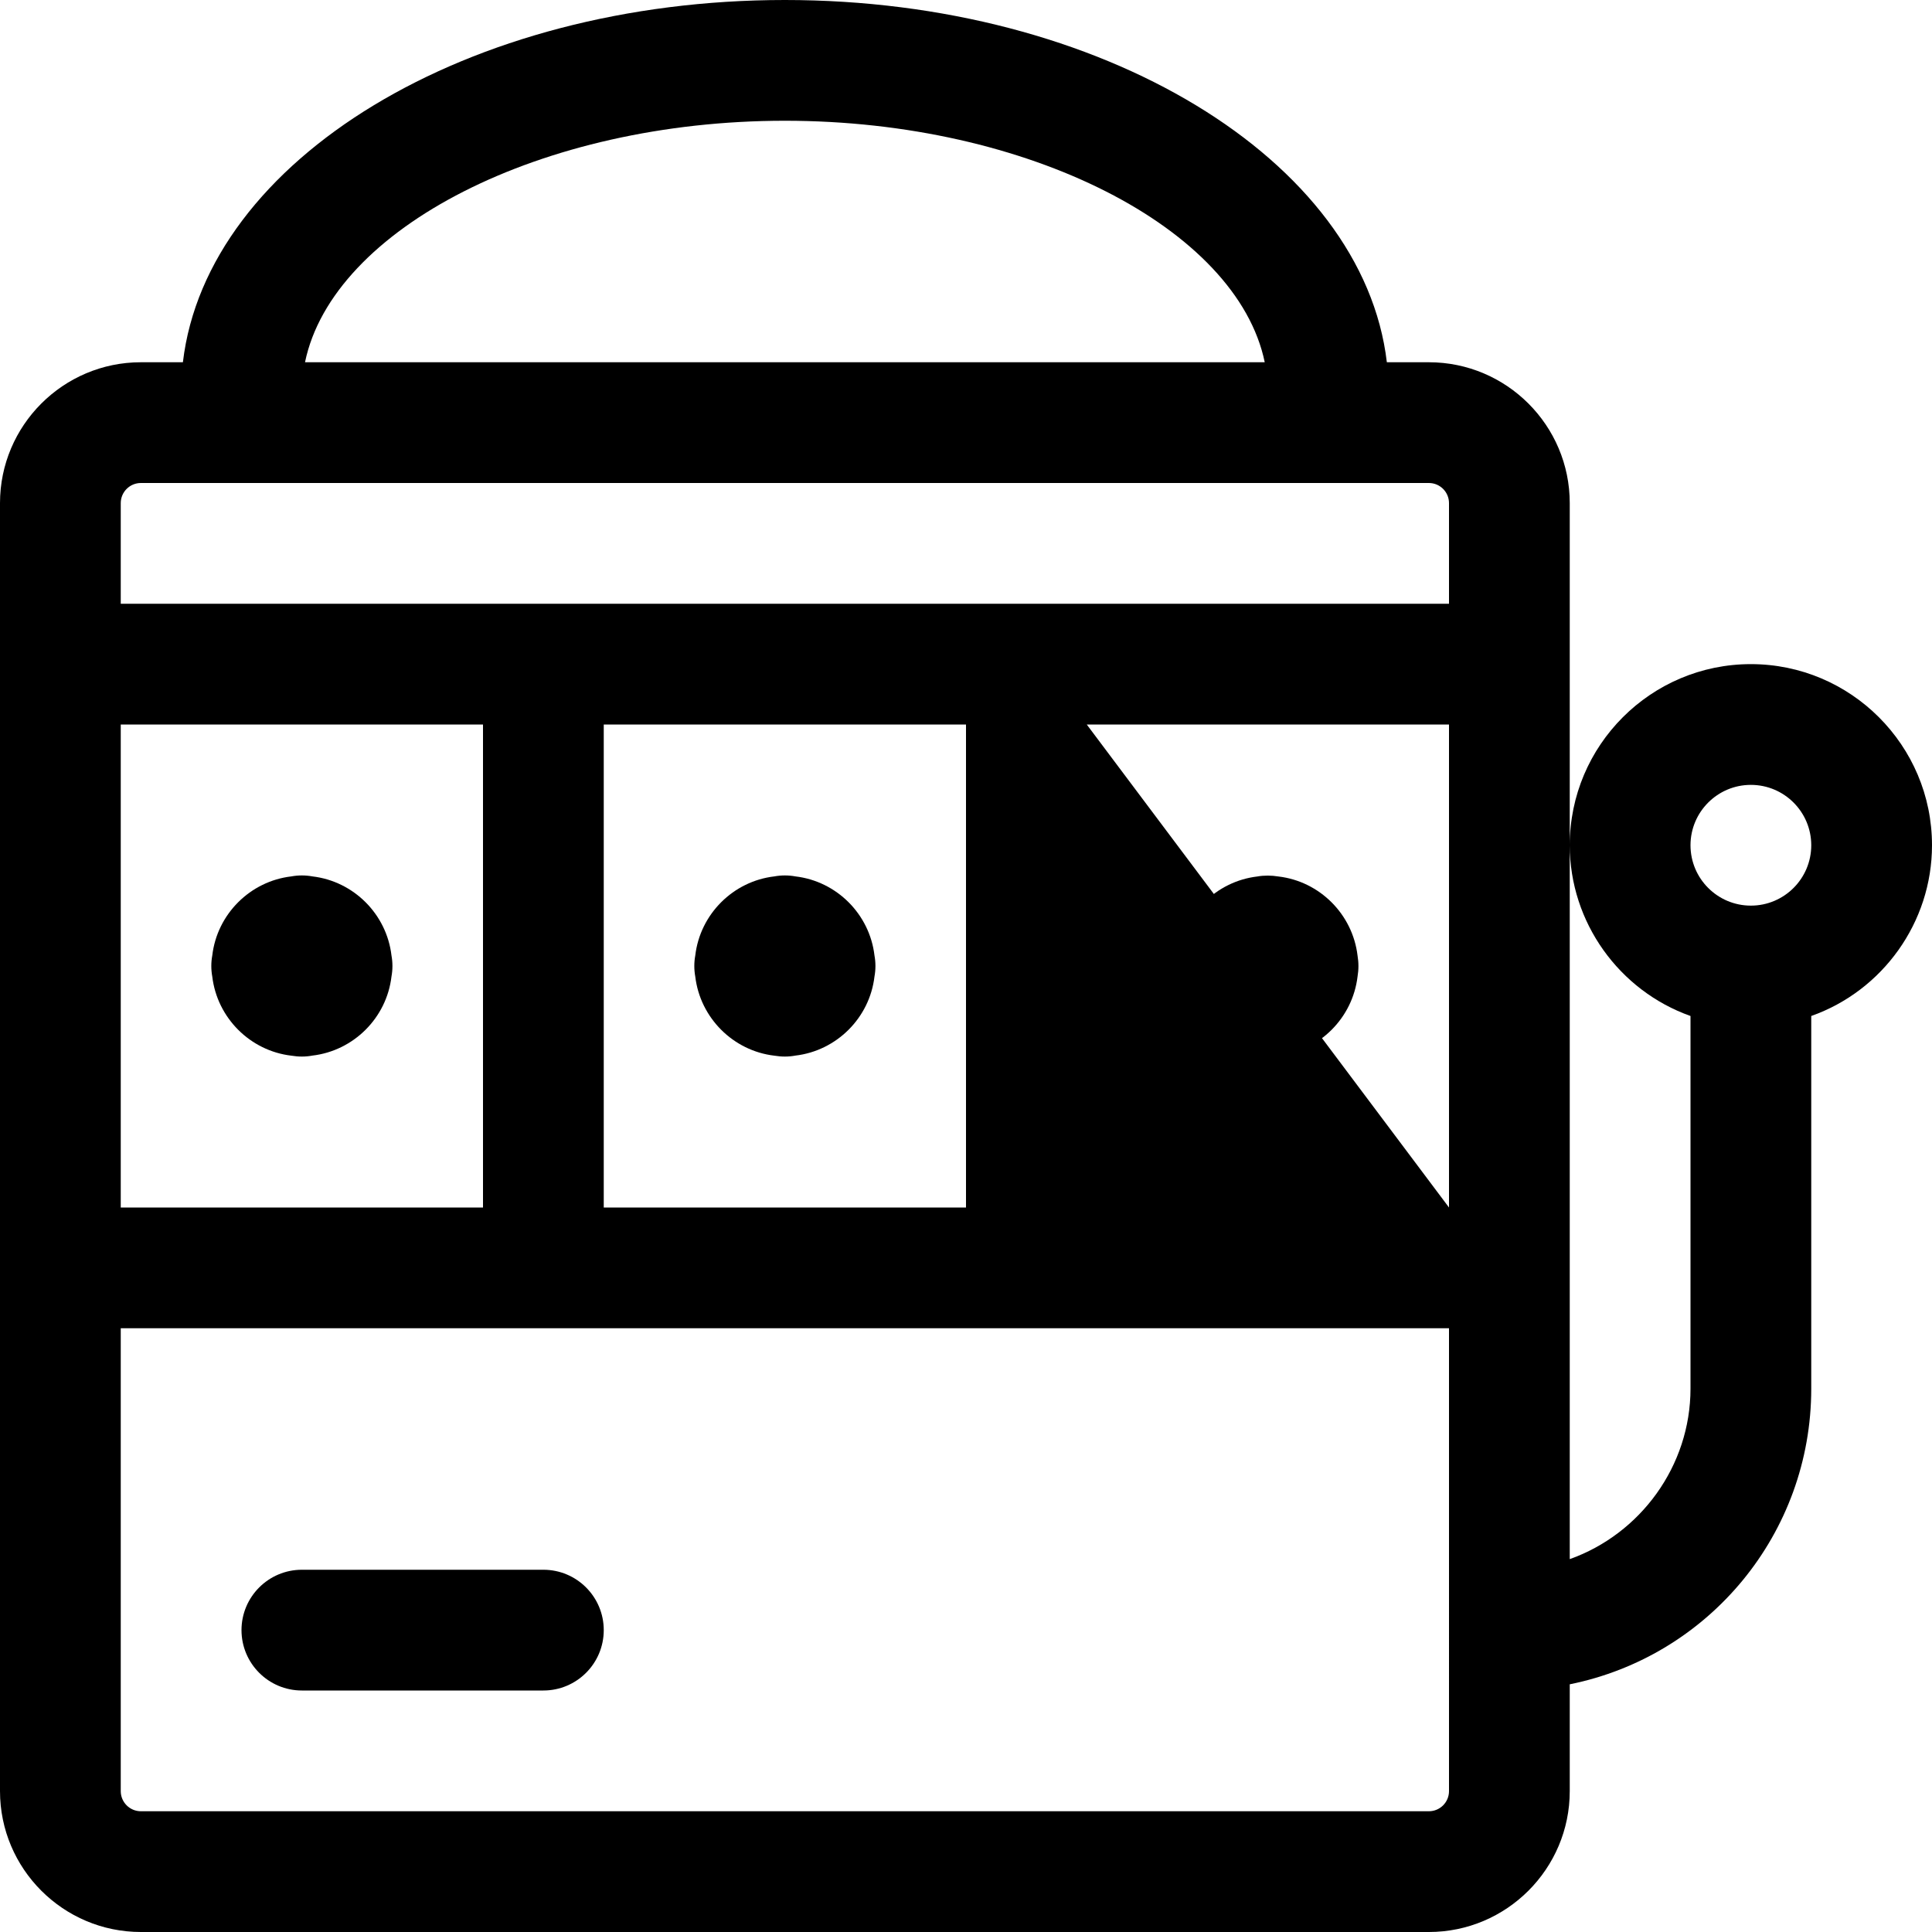 <?xml version="1.0" encoding="utf-8"?>
<!-- Generator: Adobe Illustrator 22.1.0, SVG Export Plug-In . SVG Version: 6.00 Build 0)  -->
<svg version="1.1" id="Regular" xmlns="http://www.w3.org/2000/svg" xmlns:xlink="http://www.w3.org/1999/xlink" x="0px" y="0px"
	 viewBox="0 0 24 24" style="enable-background:new 0 0 24 24;" xml:space="preserve">
<title>casino-777-slot-machine</title>
<g>
	<path d="M3.75,21C3.336,21,3,20.664,3,20.25s0.336-0.75,0.75-0.75h3c0.414,0,0.75,0.336,0.75,0.75S7.164,21,6.75,21H3.75z"/>
	<path d="M3.75,13.125c-0.044,0-0.088-0.004-0.13-0.011c-0.513-0.06-0.922-0.47-0.983-0.982C2.629,12.088,2.625,12.044,2.625,12
		s0.004-0.088,0.012-0.131c0.06-0.513,0.47-0.922,0.982-0.982c0.043-0.008,0.087-0.012,0.131-0.012s0.088,0.004,0.131,0.012
		c0.513,0.06,0.922,0.47,0.982,0.982C4.871,11.912,4.875,11.956,4.875,12s-0.004,0.088-0.012,0.131
		c-0.06,0.513-0.47,0.922-0.983,0.982C3.838,13.121,3.794,13.125,3.75,13.125z"/>
	<path d="M9.75,13.125c-0.044,0-0.088-0.004-0.13-0.011c-0.513-0.06-0.922-0.47-0.983-0.982C8.629,12.088,8.625,12.044,8.625,12
		s0.004-0.088,0.012-0.131c0.06-0.513,0.47-0.922,0.982-0.982c0.043-0.008,0.087-0.012,0.131-0.012s0.088,0.004,0.131,0.012
		c0.513,0.06,0.922,0.47,0.982,0.982c0.008,0.043,0.012,0.087,0.012,0.131s-0.004,0.088-0.012,0.131
		c-0.06,0.513-0.47,0.922-0.983,0.982C9.838,13.121,9.794,13.125,9.75,13.125z"/>
	<path d="M15.75,13.125c-0.044,0-0.088-0.004-0.13-0.011c-0.513-0.06-0.923-0.47-0.983-0.983c-0.008-0.042-0.011-0.086-0.011-0.13
		s0.004-0.088,0.011-0.13c0.06-0.513,0.47-0.923,0.982-0.983c0.043-0.008,0.087-0.011,0.131-0.011s0.088,0.004,0.131,0.011
		c0.513,0.06,0.922,0.47,0.983,0.983c0.007,0.042,0.011,0.086,0.011,0.13s-0.004,0.088-0.011,0.13
		c-0.061,0.513-0.47,0.923-0.983,0.983C15.838,13.121,15.794,13.125,15.75,13.125z"/>
	<path d="M1.75,24C0.785,24,0,23.215,0,22.25v-16C0,5.285,0.785,4.5,1.75,4.5h0.522C2.568,1.986,5.809,0,9.75,0
		s7.182,1.986,7.478,4.5h0.522c0.965,0,1.75,0.785,1.75,1.75v13.118c0.879-0.313,1.5-1.158,1.5-2.118v-4.629
		c-0.885-0.314-1.5-1.162-1.5-2.121c0-1.241,1.009-2.25,2.25-2.25S24,9.259,24,10.5c0,0.96-0.615,1.808-1.5,2.121v4.629
		c0,1.799-1.268,3.323-3,3.673v1.327c0,0.965-0.785,1.75-1.75,1.75H1.75z M1.5,22.25c0,0.138,0.112,0.25,0.25,0.25h16
		c0.138,0,0.25-0.112,0.25-0.25V16.5H1.5V22.25z M18,15V9h-4.5L18,15z M12,15V9H7.5v6H12z M6,15V9H1.5v6H6z M21.75,9.75
		c-0.414,0-0.75,0.336-0.75,0.75s0.336,0.75,0.75,0.75s0.75-0.336,0.75-0.75S22.164,9.75,21.75,9.75z M18,7.5V6.25
		C18,6.112,17.888,6,17.75,6h-16C1.612,6,1.5,6.112,1.5,6.25V7.5H18z M15.711,4.5c-0.344-1.661-2.934-3-5.961-3
		c-3.027,0-5.618,1.339-5.961,3H15.711z"/>
</g>
</svg>

